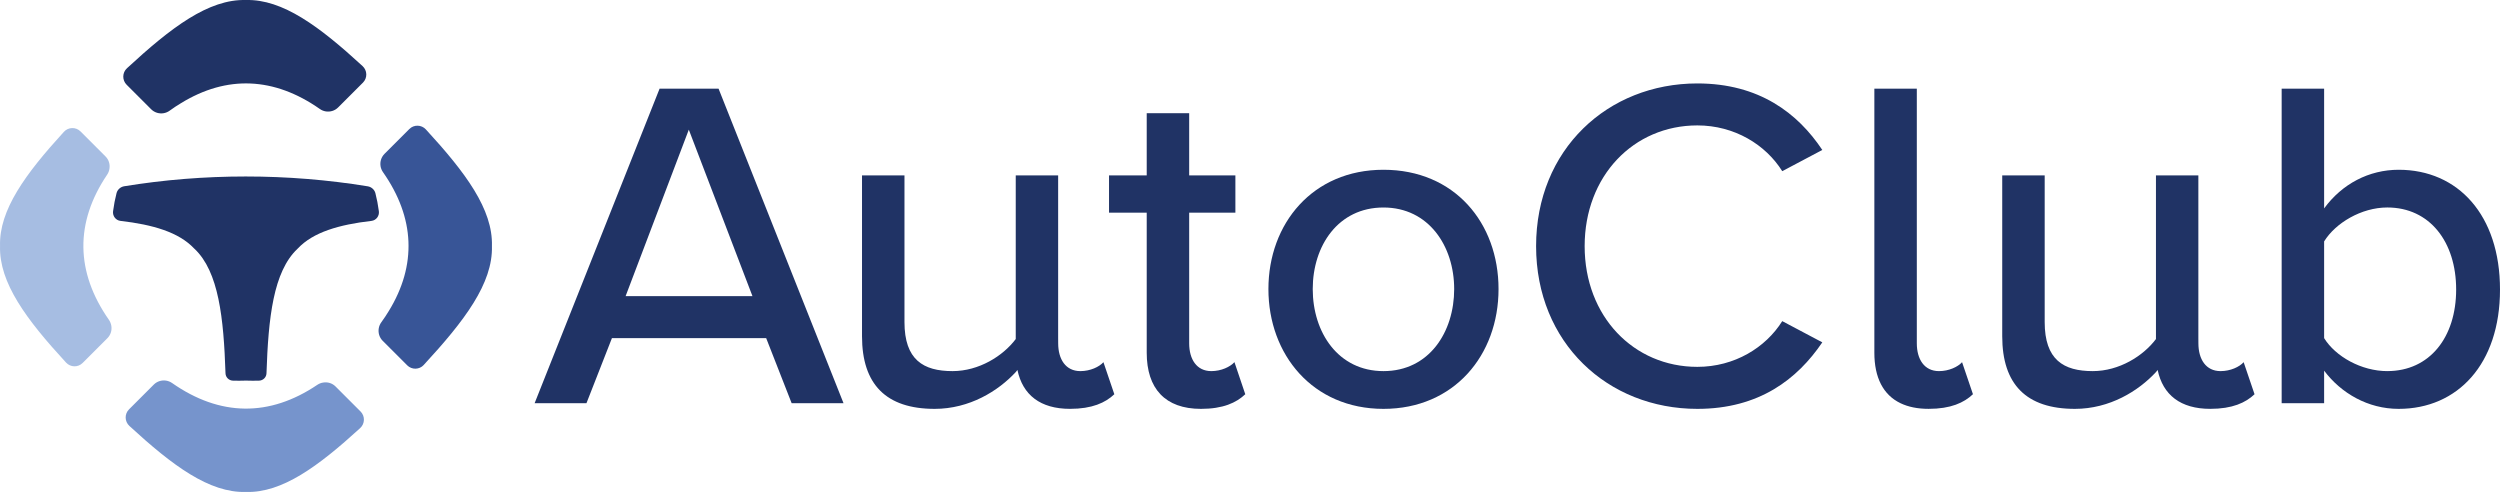 <?xml version="1.0" encoding="UTF-8"?>
<svg id="Layer_1" data-name="Layer 1" xmlns="http://www.w3.org/2000/svg" viewBox="0 0 1280 251.89">
  <defs>
    <style>
      .cls-1 {
        fill: #7694cc;
      }

      .cls-1, .cls-2, .cls-3, .cls-4 {
        stroke-width: 0px;
      }

      .cls-2 {
        fill: #385597;
      }

      .cls-3 {
        fill: #203365;
      }

      .cls-4 {
        fill: #a6bde2;
      }
    </style>
  </defs>
  <g>
    <path class="cls-3" d="M192.21,98.93c.75,2.93,1.35,6,1.77,9.22.32,2.42-1.37,4.67-3.8,4.95-16.53,1.91-29.8,5.75-37.67,14.09l-.22.22c-12.37,11.7-14.9,35.29-15.85,63.73-.07,2.06-1.74,3.69-3.8,3.75-1.07.03-2.16.04-3.26.04s-2.13-.03-3.22-.06h-.48c-1.06.03-2.16.06-3.22.06s-2.15-.01-3.2-.04c-2.06-.06-3.73-1.69-3.8-3.75-.95-28.44-3.48-52.03-15.85-63.73l-.14-.11-.11-.11c-7.87-8.34-21.15-12.18-37.67-14.09-2.42-.28-4.12-2.53-3.8-4.95.43-3.24,1.02-6.32,1.78-9.26.48-1.85,2.05-3.22,3.94-3.53,20.23-3.3,41.01-5,62.19-5s42.13,1.72,62.47,5.03c1.89.31,3.46,1.68,3.94,3.53Z"/>
    <path class="cls-3" d="M185.82,42.31l-12.69,12.69c-1.7,1.7-4.06,2.4-6.32,2.04-1.09-.18-2.14-.59-3.09-1.27-23.37-16.36-47.57-17.35-70.99-2.99-1.96,1.17-3.92,2.46-5.84,3.86-.93.69-1.98,1.11-3.05,1.31-2.3.4-4.71-.28-6.46-2.02l-12.54-12.54c-2.36-2.36-2.28-6.2.18-8.46C87.64,14.03,106.79-.52,125.94.01c18.79-.49,37.61,13.53,59.69,33.82,2.46,2.26,2.57,6.1.2,8.48Z"/>
    <path class="cls-4" d="M54.99,173.15l-12.69,12.69c-2.38,2.38-6.22,2.26-8.48-.2C13.5,163.58-.52,144.77.02,125.94c-.53-18.44,12.99-36.87,32.69-58.44,2.24-2.47,6.12-2.59,8.5-.22l12.83,12.83c1.68,1.68,2.36,4.02,2,6.24-.14,1.09-.53,2.12-1.17,3.07-16.54,24.5-16.22,49.84.89,74.32.65.93,1.07,2.02,1.25,3.11.36,2.26-.32,4.59-2.02,6.3Z"/>
    <path class="cls-1" d="M184.4,219.19c-21.57,19.7-40,33.23-58.44,32.69-18.81.55-37.64-13.49-59.71-33.8-2.46-2.26-2.57-6.1-.2-8.48l12.69-12.69c1.68-1.68,4.04-2.38,6.28-2.04,1.09.18,2.18.59,3.13,1.27,24.48,17.11,49.82,17.43,74.32.89.95-.63,1.98-1.03,3.07-1.17,2.22-.36,4.56.32,6.24,2l12.83,12.83c2.38,2.38,2.26,6.26-.22,8.5Z"/>
    <path class="cls-2" d="M216.95,186.87c-2.26,2.46-6.1,2.53-8.46.18l-12.54-12.54c-1.74-1.74-2.42-4.16-2.02-6.46.2-1.07.61-2.12,1.31-3.05,1.41-1.92,2.67-3.86,3.84-5.78,14.38-23.45,13.39-47.69-2.97-71.05-.67-.95-1.09-2-1.27-3.09-.36-2.26.34-4.61,2.04-6.32l12.69-12.69c2.38-2.38,6.22-2.26,8.48.2,20.3,22.08,34.36,40.89,33.82,59.69.53,19.15-14.04,38.28-34.93,60.91Z"/>
  </g>
  <g>
    <g>
      <path class="cls-3" d="M367.89,45.39h-30.18l-63.98,161.04h26.54l13.04-33.31h78.97l13.04,33.31h26.56l-63.98-161.04ZM320.31,151.62l32.36-85.23,32.59,85.23h-64.96Z"/>
      <path class="cls-3" d="M570.55,201.84c-4.59,4.36-11.37,7.49-22.71,7.49-15.17,0-24.22-7.1-26.91-19.9-.28.35-.58.72-.86,1.07-8.93,9.65-23.66,18.84-41.53,18.84-24.87,0-37.19-12.55-37.19-37.19v-82.33h21.74v75.09c0,19.3,9.65,25.1,24.61,25.1,13.52,0,25.84-7.73,32.36-16.42v-83.77h21.71v83.03c0,.97.02,1.95.02,2.92,0,8.21,3.87,14.24,11.34,14.24,5.08,0,9.67-2.16,11.83-4.57l5.57,16.4Z"/>
      <path class="cls-3" d="M632.03,185.42c-2.18,2.41-6.75,4.59-11.83,4.59-7.49,0-11.34-6.03-11.34-14.24v-66.88h23.66v-19.07h-23.66v-31.87h-21.74v31.87h-19.3v19.07h19.3v71.71c0,18.35,9.42,28.74,27.77,28.74,11.34,0,18.12-3.15,22.69-7.49l-5.54-16.42Z"/>
      <path class="cls-3" d="M708.33,86.92c-36.21,0-58.9,27.51-58.9,61.08s22.69,61.34,58.9,61.34,58.92-27.54,58.92-61.34-22.46-61.08-58.92-61.08ZM708.33,190.01c-23.17,0-36.21-19.79-36.21-42.01s13.04-41.76,36.21-41.76,36.21,19.79,36.21,41.76-12.78,42.01-36.21,42.01Z"/>
    </g>
    <g>
      <path class="cls-3" d="M1154.34,201.84c-4.59,4.36-11.37,7.49-22.71,7.49-15.17,0-24.22-7.1-26.91-19.9-.28.35-.58.72-.86,1.07-8.93,9.65-23.66,18.84-41.53,18.84-24.87,0-37.19-12.55-37.19-37.19v-82.33h21.74v75.09c0,19.3,9.65,25.1,24.61,25.1,13.52,0,25.84-7.73,32.36-16.42v-83.77h21.71v83.03c0,.97.02,1.95.02,2.92,0,8.21,3.87,14.24,11.34,14.24,5.08,0,9.67-2.16,11.83-4.57l5.57,16.4Z"/>
      <path class="cls-3" d="M869.04,187.83c-32.59,0-57.7-25.82-57.7-61.8s25.1-61.82,57.7-61.82c19.07,0,35.01,9.91,43.47,23.43l20.51-10.86c-12.55-18.84-32.34-34.06-63.98-34.06-45.86,0-82.56,33.8-82.56,83.31s36.7,83.31,82.56,83.31c31.64,0,51.2-15.22,63.98-34.06l-20.51-10.86c-8.47,13.52-24.4,23.41-43.47,23.41Z"/>
      <path class="cls-3" d="M1010.15,201.84c-4.59,4.36-11.37,7.49-22.71,7.49-5.66,0-10.46-1-14.41-2.9-8.86-4.27-13.36-13.15-13.36-25.84V45.39h21.74v130.38c0,8.21,3.87,14.24,11.34,14.24,5.08,0,9.67-2.16,11.83-4.57l5.57,16.4Z"/>
      <path class="cls-3" d="M1228.11,86.92c-15.22,0-28.98,7.24-38.16,19.79v-61.31h-21.74v161.04h21.74v-16.66c8.7,11.58,22.46,19.56,38.16,19.56,30.18,0,51.89-22.94,51.89-61.08s-21.48-61.34-51.89-61.34ZM1222.31,190.01c-13.29,0-26.56-7.49-32.36-16.89v-49.51c5.8-9.42,19.07-17.38,32.36-17.38,21.71,0,35.24,17.61,35.24,42.01s-13.52,41.76-35.24,41.76Z"/>
    </g>
  </g>
</svg>